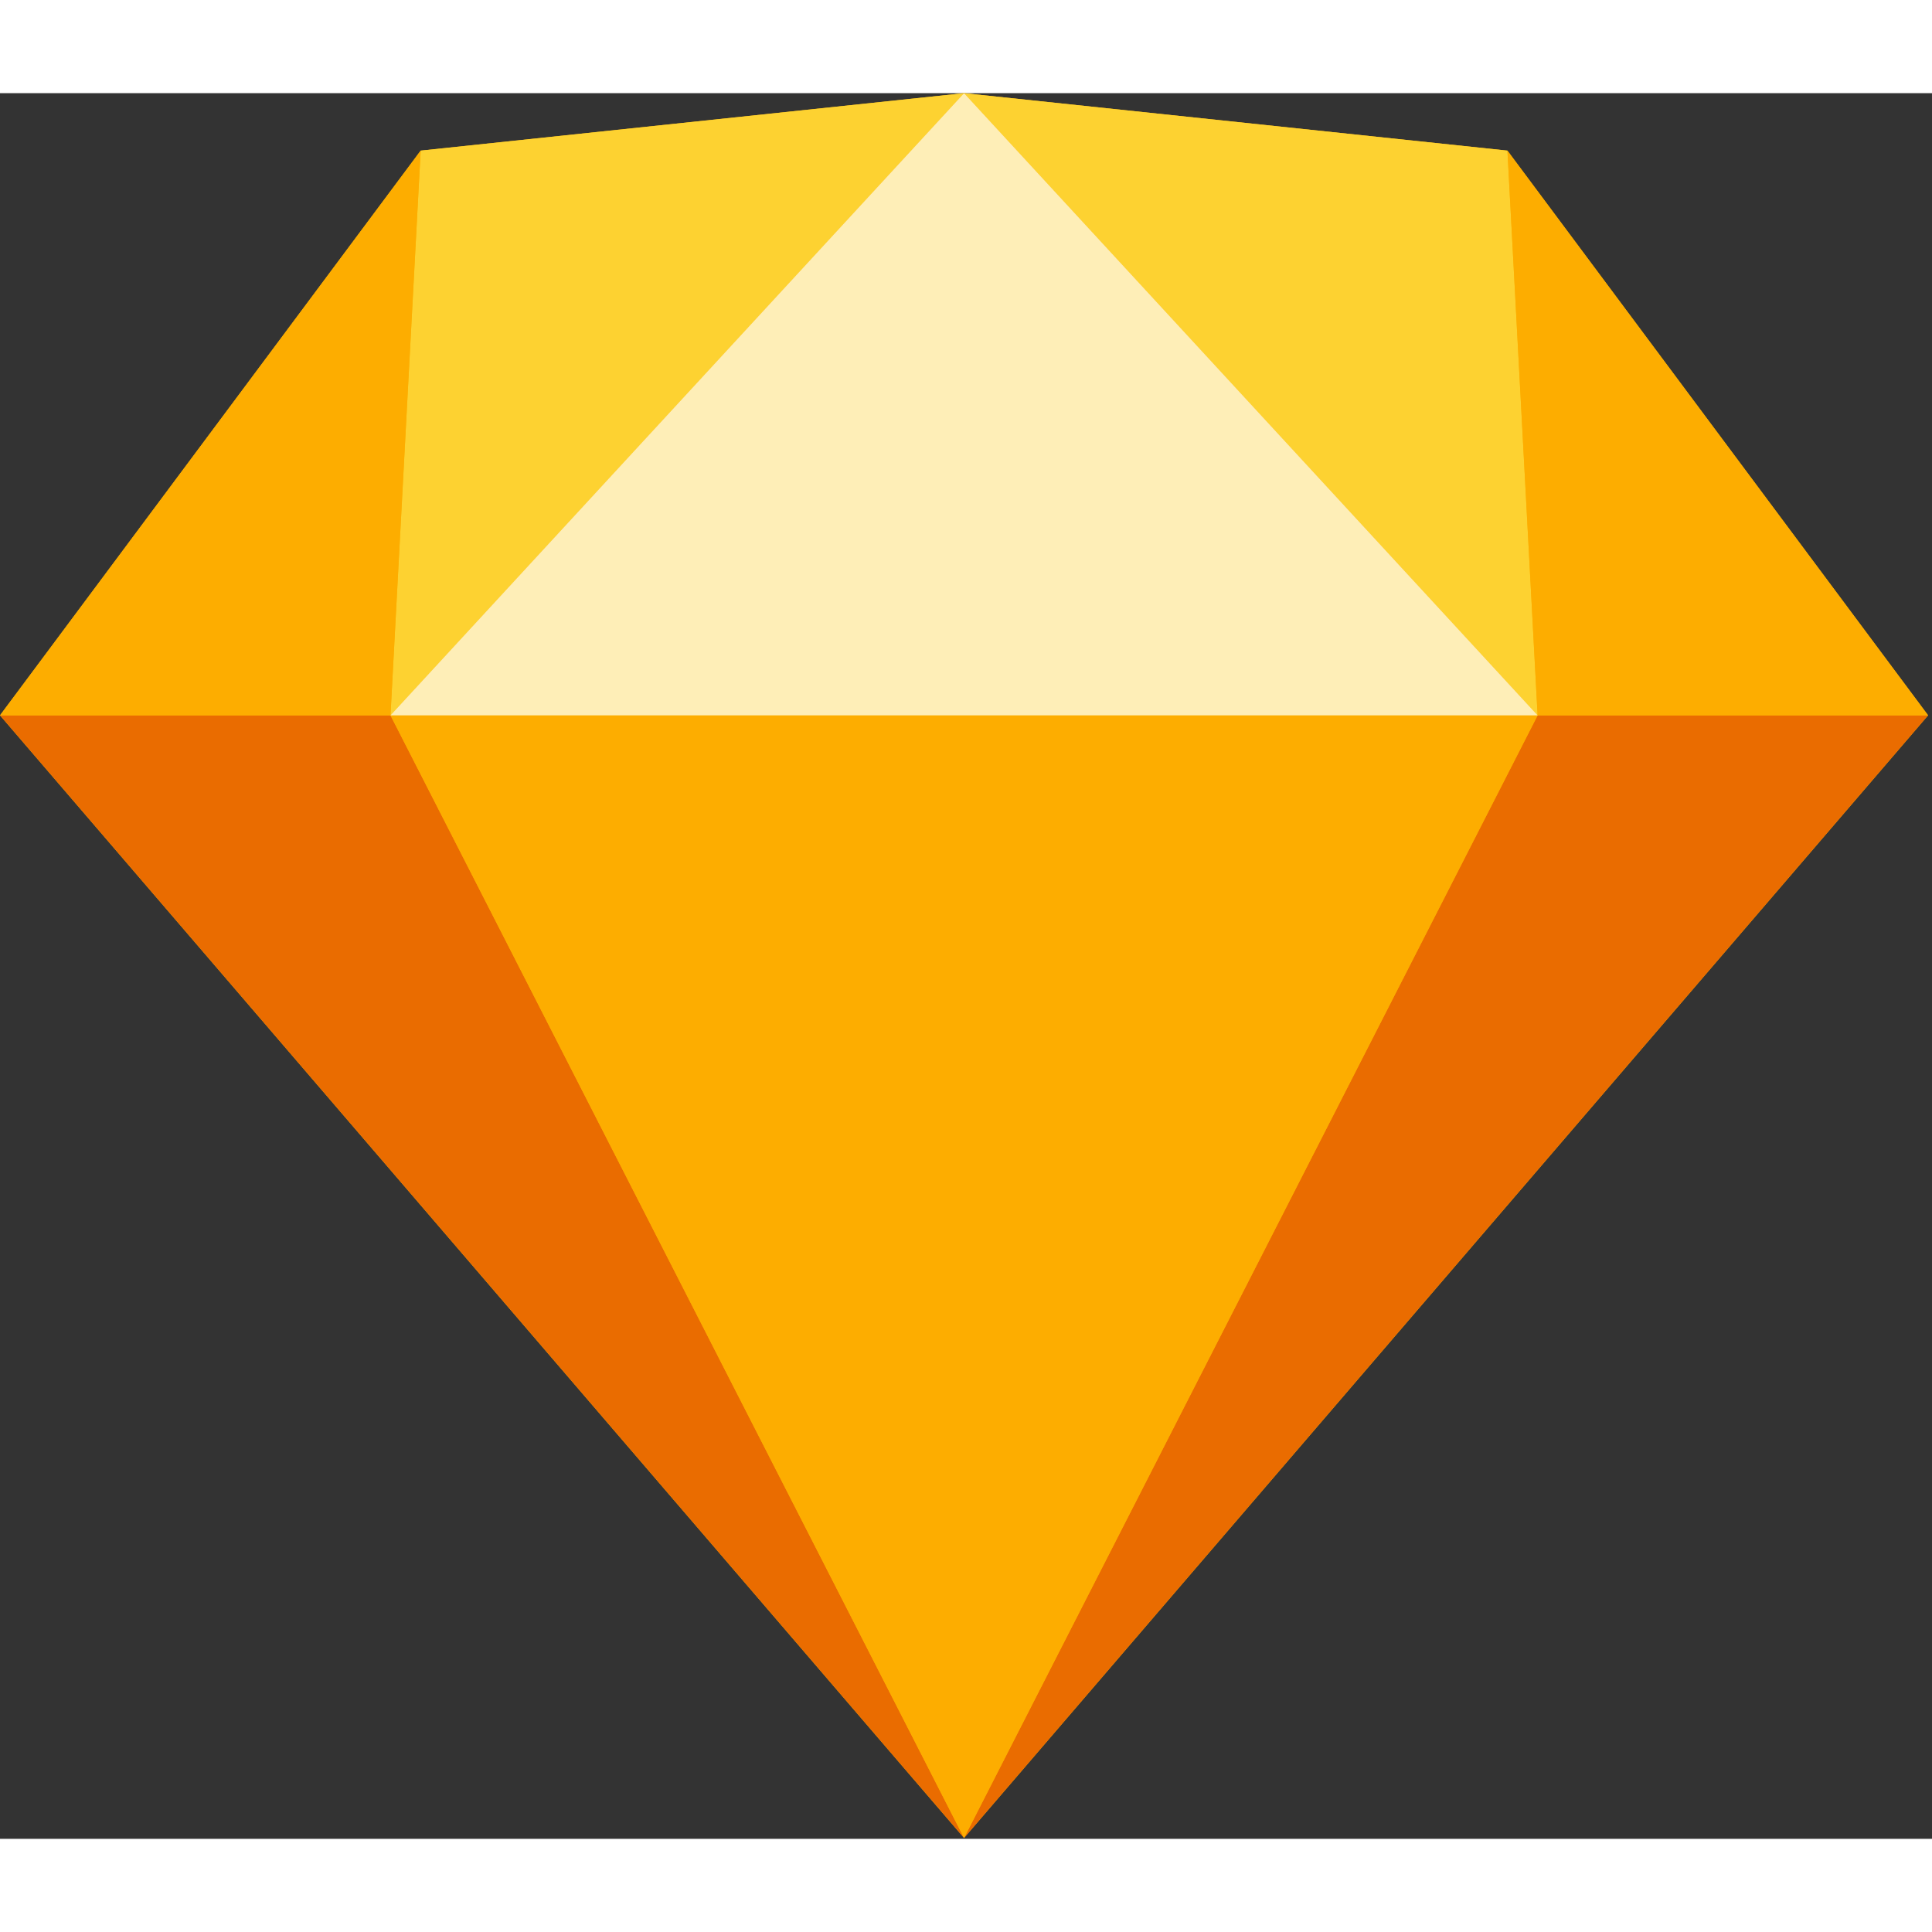 <?xml version="1.0" encoding="UTF-8"?>
<svg width="60px" height="60px" viewBox="0 0 394 356" version="1.1" xmlns="http://www.w3.org/2000/svg" xmlns:xlink="http://www.w3.org/1999/xlink">
    <rect x="0" y="0" width="394" height="356" fill="#333333" stroke="none"/>
    <g id="Page-1" stroke="none" stroke-width="1" fill="none" fill-rule="evenodd">
        <g id="sketch" fill-rule="nonzero">
            <polygon id="Path" fill="#FDB300" points="85.79 11.715 196.603 0 307.415 11.715 393.206 126.881 196.603 355.823 0 126.881"></polygon>
            <g id="Group" transform="translate(0, 126.881)">
                <polygon id="Path" fill="#EA6C00" points="79.634 0 196.603 228.942 0 0"></polygon>
                <polygon id="Path" fill="#EA6C00" transform="translate(294.904, 114.471) scale(-1, 1) translate(-294.904, -114.471) " points="276.236 0 393.205 228.942 196.602 0"></polygon>
                <polygon id="Path" fill="#FDAD00" points="79.634 0 313.572 0 196.603 228.942"></polygon>
            </g>
            <g id="Group">
                <polygon id="Path" fill="#FDD231" points="196.603 0 85.79 11.715 79.634 126.881"></polygon>
                <polygon id="Path" fill="#FDD231" transform="translate(255.087, 63.441) scale(-1, 1) translate(-255.087, -63.441) " points="313.571 0 202.758 11.715 196.602 126.881"></polygon>
                <polygon id="Path" fill="#FDAD00" transform="translate(350.31, 69.298) scale(-1, 1) translate(-350.31, -69.298) " points="307.415 126.881 393.206 11.715 387.049 126.881"></polygon>
                <polygon id="Path" fill="#FDAD00" points="0 126.881 85.79 11.715 79.634 126.881"></polygon>
                <polygon id="Path" fill="#FEEEB7" points="196.603 0 79.634 126.881 313.572 126.881"></polygon>
            </g>
        </g>
    </g>
</svg>